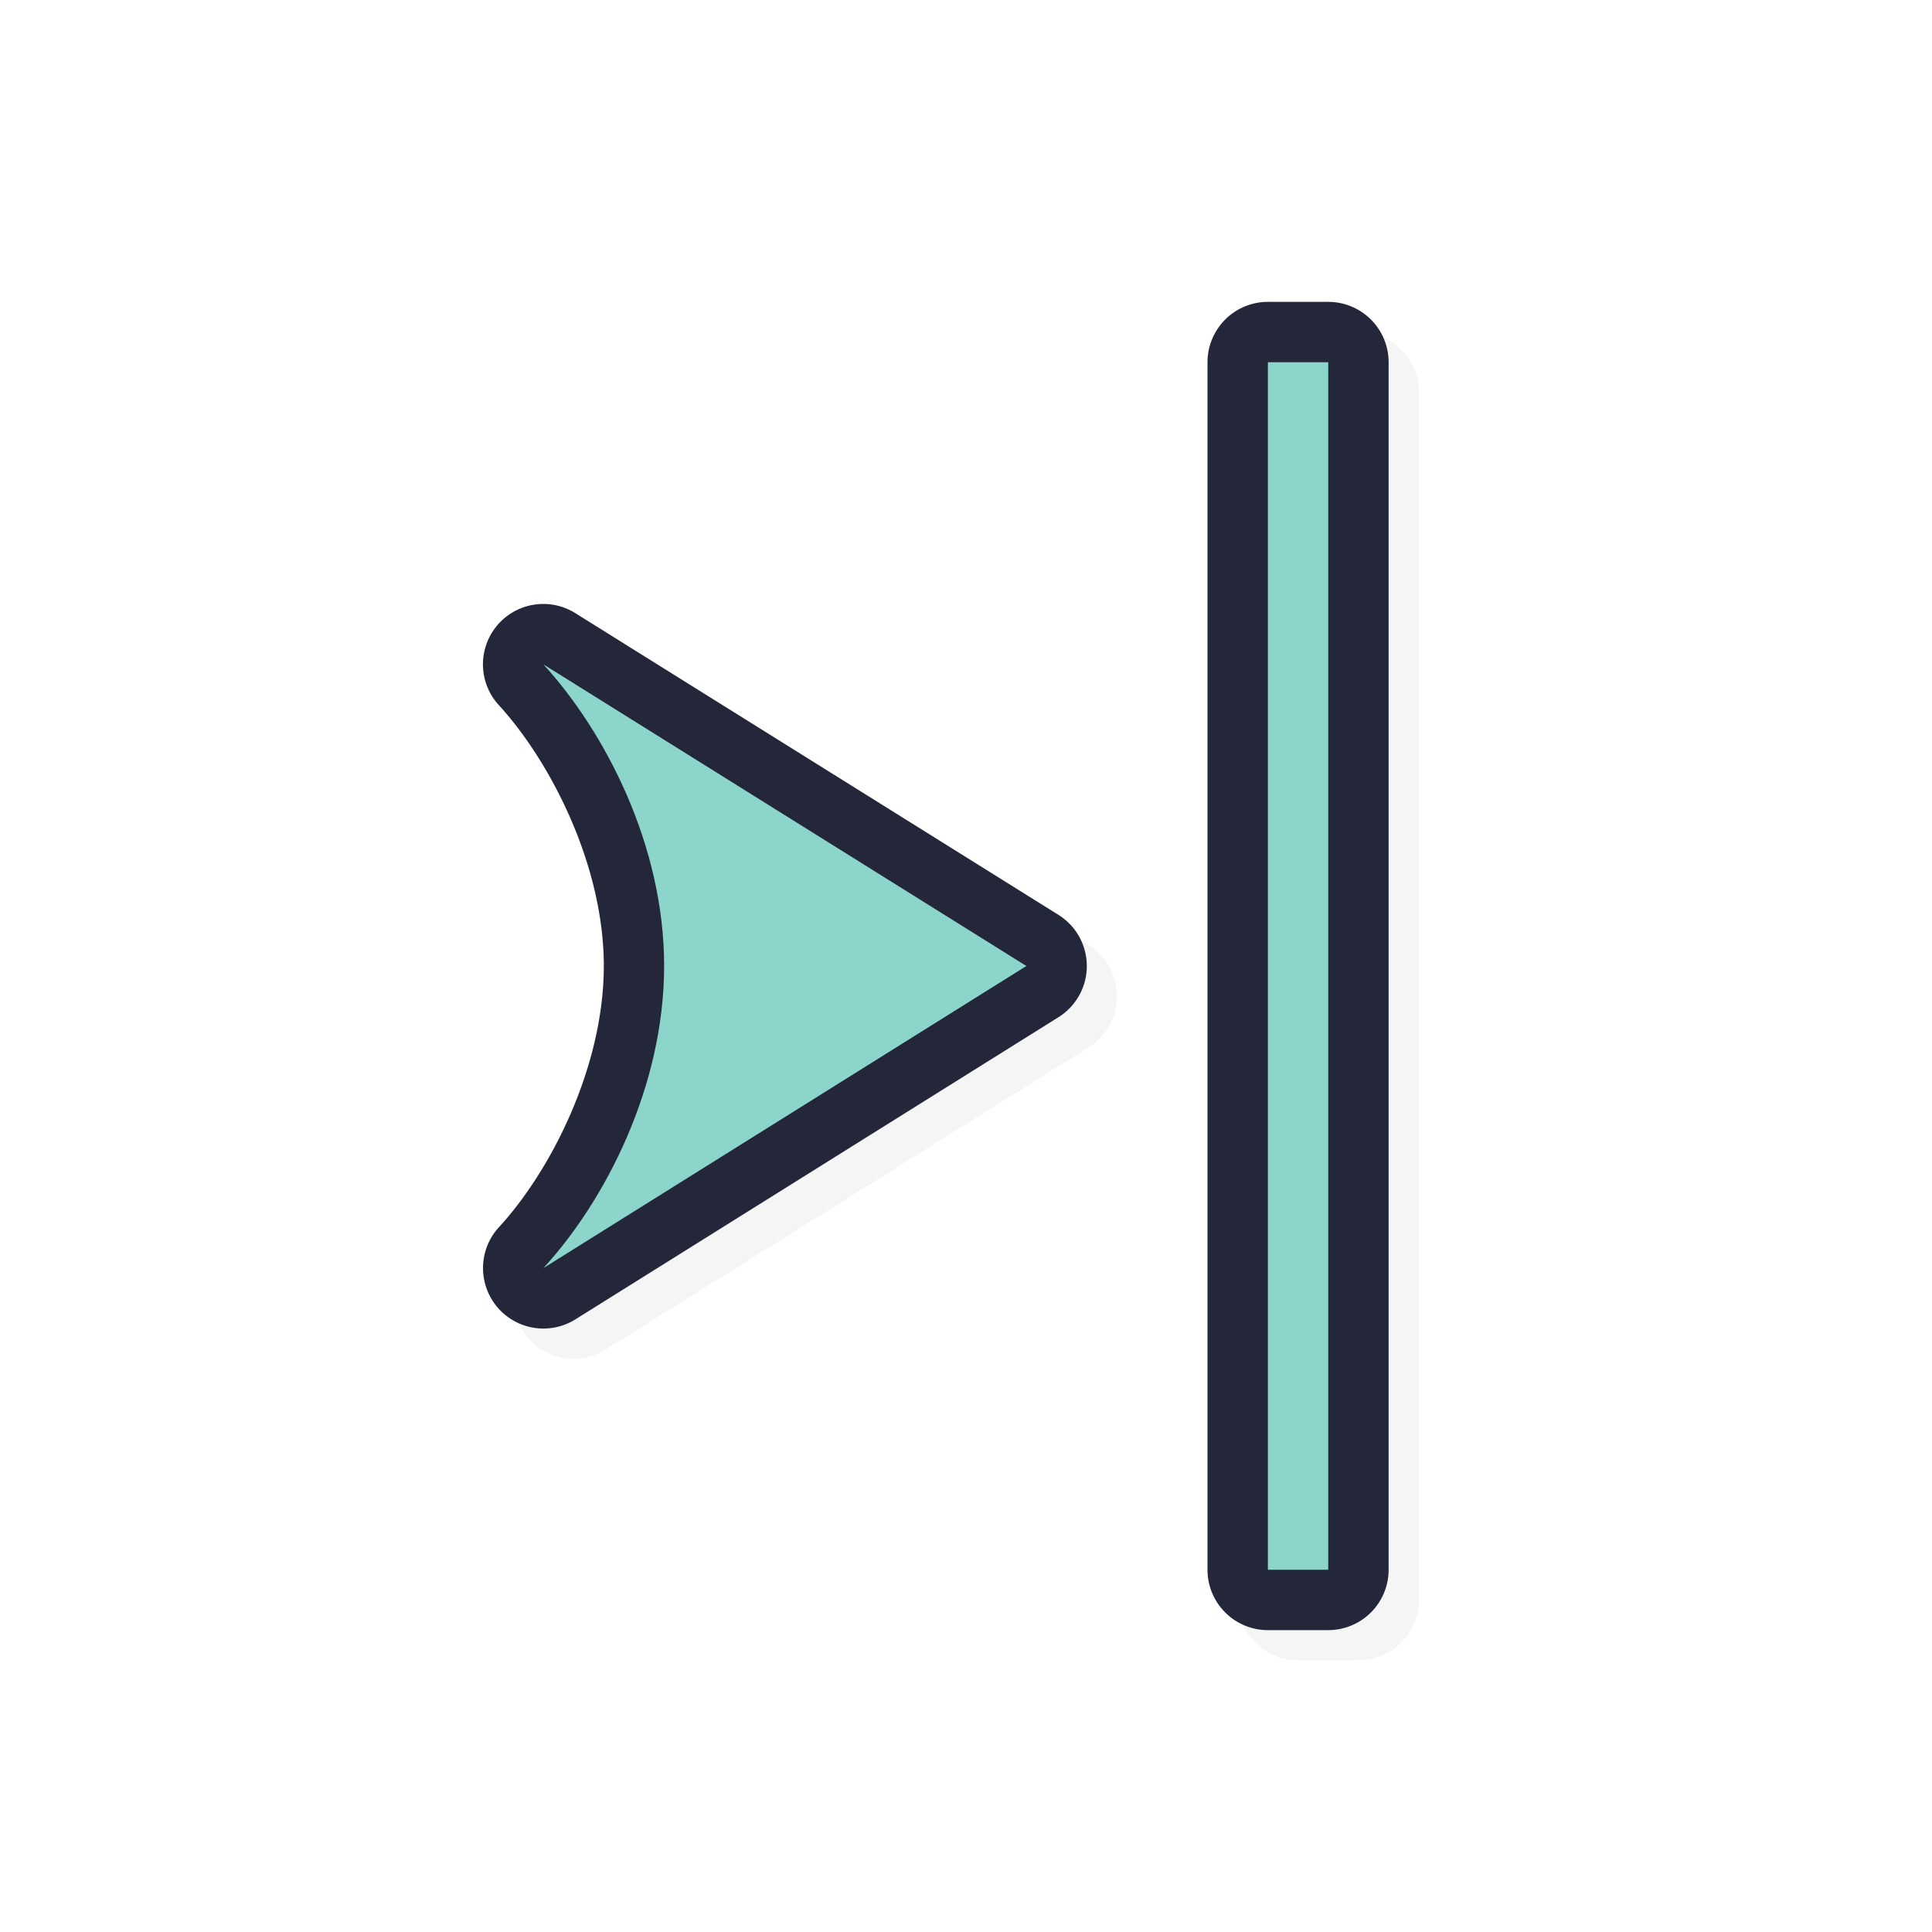 <svg xmlns="http://www.w3.org/2000/svg" width="32" height="32">
    <defs>
        <filter id="a" width="1.178" height="1.121" x="-.089" y="-.061" style="color-interpolation-filters:sRGB">
            <feGaussianBlur stdDeviation=".555"/>
        </filter>
    </defs>
    <path d="M8.5 11.545a1 1 0 0 1 1.53-.889l8 4.996a1 1 0 0 1 .002 1.696l-8 5.004a1 1 0 0 1-1.531-.819 1 1 0 0 1 .263-.707c.853-.926 1.736-2.647 1.737-4.326 0-1.675-.887-3.39-1.738-4.32a1 1 0 0 1-.262-.635m12-5.045a1 1 0 0 1 1-1h1a1 1 0 0 1 1 1v20a1 1 0 0 1-1 1h-1a1 1 0 0 1-1-1z" style="color:#000;font-style:normal;font-variant:normal;font-weight:400;font-stretch:normal;font-size:medium;line-height:normal;font-family:sans-serif;font-variant-ligatures:normal;font-variant-position:normal;font-variant-caps:normal;font-variant-numeric:normal;font-variant-alternates:normal;font-feature-settings:normal;text-indent:0;text-align:start;text-decoration:none;text-decoration-line:none;text-decoration-style:solid;text-decoration-color:#000;letter-spacing:normal;word-spacing:normal;text-transform:none;writing-mode:lr-tb;direction:ltr;text-orientation:mixed;dominant-baseline:auto;baseline-shift:baseline;text-anchor:start;white-space:normal;shape-padding:0;clip-rule:nonzero;display:inline;overflow:visible;visibility:visible;opacity:.2;isolation:auto;mix-blend-mode:normal;color-interpolation:sRGB;color-interpolation-filters:linearRGB;solid-color:#000;solid-opacity:1;vector-effect:none;fill:#000;fill-opacity:1;fill-rule:nonzero;stroke:none;stroke-width:2;stroke-linecap:round;stroke-linejoin:round;stroke-miterlimit:4;stroke-dasharray:none;stroke-dashoffset:0;stroke-opacity:1;paint-order:normal;color-rendering:auto;image-rendering:auto;shape-rendering:auto;text-rendering:auto;enable-background:accumulate;filter:url(#a)"/>
    <path d="M8 11.045a1 1 0 0 1 1.53-.889l8 4.996a1 1 0 0 1 .002 1.696l-8 5.004a1 1 0 0 1-1.531-.819 1 1 0 0 1 .263-.707C9.117 19.4 10 17.68 10.001 16c0-1.675-.887-3.39-1.738-4.32A1 1 0 0 1 8 11.045M20 6a1 1 0 0 1 1-1h1a1 1 0 0 1 1 1v20a1 1 0 0 1-1 1h-1a1 1 0 0 1-1-1z" style="color:#000;font-style:normal;font-variant:normal;font-weight:400;font-stretch:normal;font-size:medium;line-height:normal;font-family:sans-serif;font-variant-ligatures:normal;font-variant-position:normal;font-variant-caps:normal;font-variant-numeric:normal;font-variant-alternates:normal;font-feature-settings:normal;text-indent:0;text-align:start;text-decoration:none;text-decoration-line:none;text-decoration-style:solid;text-decoration-color:#000;letter-spacing:normal;word-spacing:normal;text-transform:none;writing-mode:lr-tb;direction:ltr;text-orientation:mixed;dominant-baseline:auto;baseline-shift:baseline;text-anchor:start;white-space:normal;shape-padding:0;clip-rule:nonzero;display:inline;overflow:visible;visibility:visible;opacity:1;isolation:auto;mix-blend-mode:normal;color-interpolation:sRGB;color-interpolation-filters:linearRGB;solid-color:#000;solid-opacity:1;vector-effect:none;fill:#24273a;fill-opacity:1;fill-rule:nonzero;stroke:none;stroke-width:2;stroke-linecap:round;stroke-linejoin:round;stroke-miterlimit:4;stroke-dasharray:none;stroke-dashoffset:0;stroke-opacity:1;paint-order:normal;color-rendering:auto;image-rendering:auto;shape-rendering:auto;text-rendering:auto;enable-background:accumulate"/>
    <path d="M9 11.004 17 16l-8 5.004c1.02-1.109 1.999-3 2-5.004s-.985-3.888-2-4.996M21 6h1v20h-1z" style="opacity:1;fill:#8bd5ca;fill-opacity:1;stroke:none;stroke-width:0;stroke-linecap:round;stroke-linejoin:round;stroke-miterlimit:4;stroke-dasharray:none;stroke-dashoffset:0;stroke-opacity:1;paint-order:normal"/>
    <path
    id="hotspot"
    d="m 21,15.5 h 1 v 1 h -1 z"
    display="none"
    fill="#333333"
    stroke-width="1.19" />
</svg>
